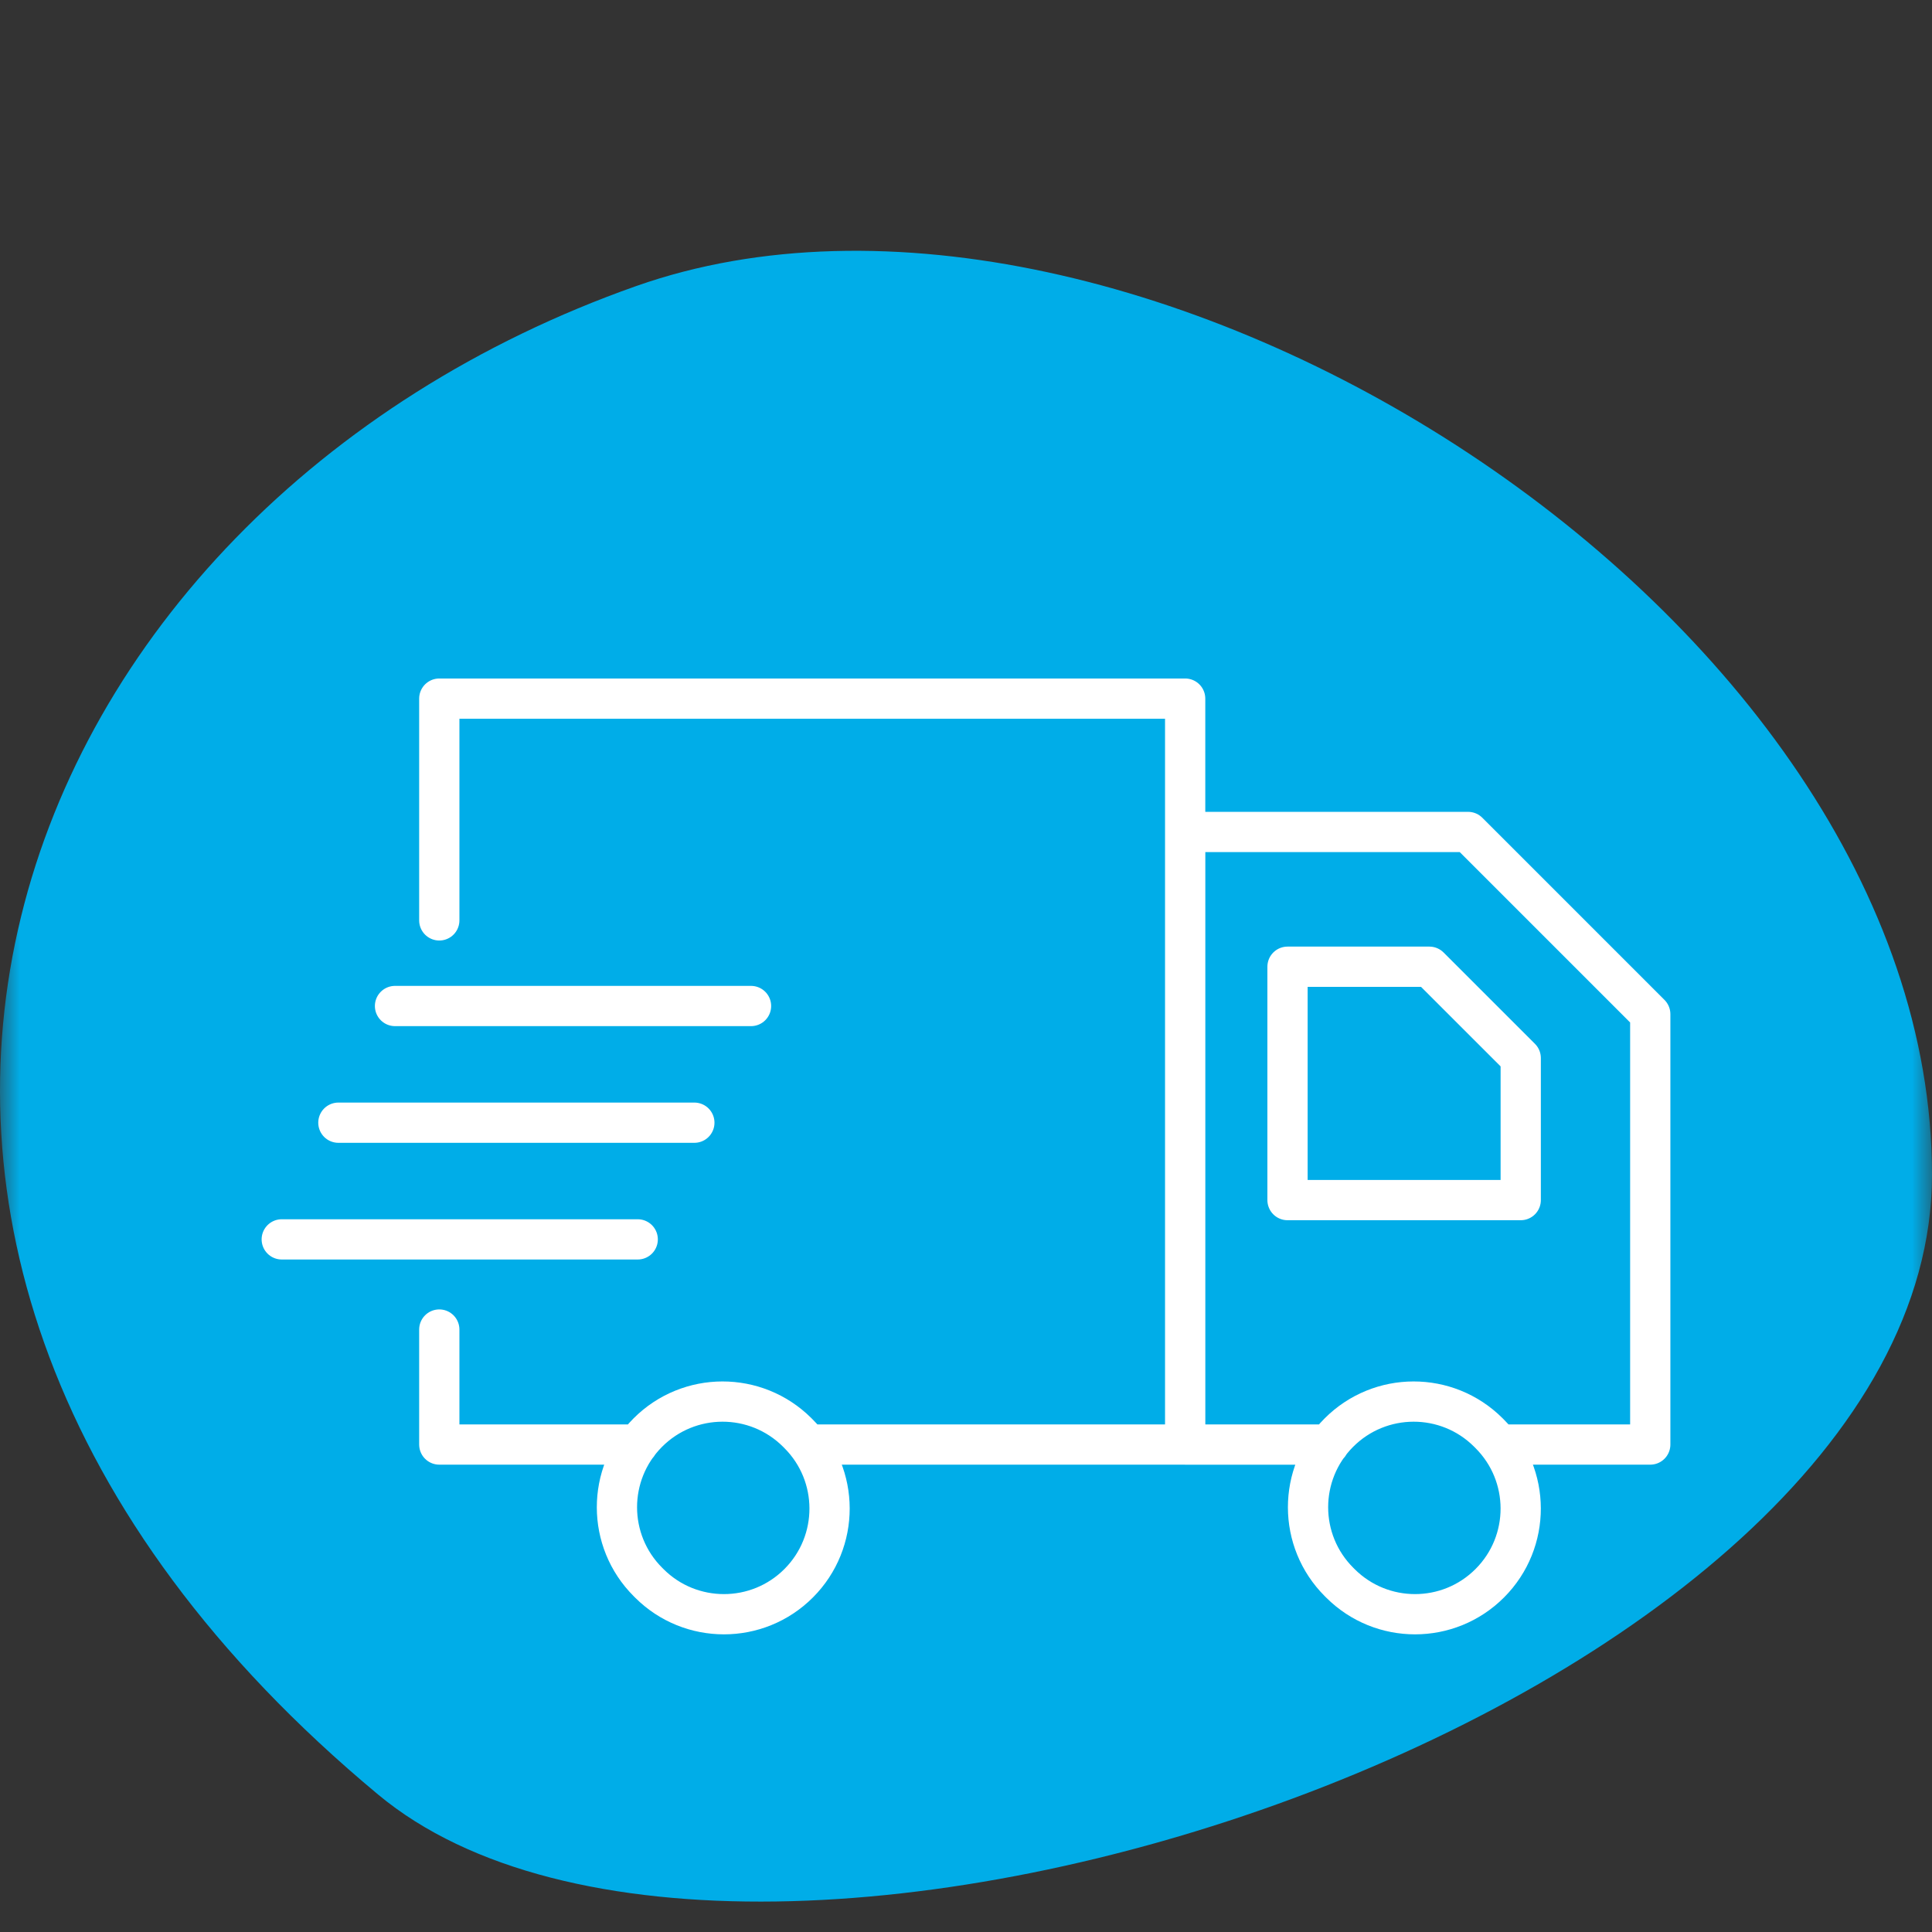 <svg width="48" height="48" viewBox="0 0 48 48" fill="none" xmlns="http://www.w3.org/2000/svg">
<rect x="0" y="0" width="48" height="48" fill="#333333" stroke="none"/>
<mask id="mask0" mask-type="alpha" maskUnits="userSpaceOnUse" x="0" y="0" width="48" height="48">
<rect width="48" height="48" fill="#C4C4C4"/>
</mask>
<g mask="url(#mask0)">
<path d="M9.394 44.585C-7.097 30.866 0.088 12.65 15.806 7.107C28.09 2.775 48 15.2 48 29.187C48 42.363 18.54 52.194 9.394 44.585Z" fill="#00ADE8"/>
<path d="M10.914 33.032V35.889H15.844M20.175 35.889H29.445V17.357H10.914V22.867M18.659 24.994H9.814M7 30.792H15.844M8.407 27.893H17.251M37.299 35.889H41V25.196L36.474 20.67H29.446V35.89H33.015M19.845 39.333C19.332 39.848 18.659 40.105 17.986 40.105C17.316 40.105 16.645 39.85 16.134 39.34L16.1 39.306C15.073 38.283 15.07 36.621 16.093 35.594C17.116 34.567 18.778 34.564 19.805 35.587L19.839 35.621C20.865 36.644 20.868 38.306 19.845 39.333ZM37.009 35.621L36.975 35.587C35.948 34.564 34.287 34.567 33.263 35.594C32.24 36.621 32.243 38.283 33.27 39.306L33.304 39.34C33.816 39.85 34.486 40.105 35.156 40.105C35.829 40.105 36.502 39.848 37.015 39.333C38.04 38.306 38.036 36.644 37.009 35.621ZM35.512 24.018H31.988V29.816H37.782V26.287L35.512 24.018Z" stroke="white" stroke-miterlimit="10" stroke-linecap="round" stroke-linejoin="round"/>
</g>
</svg>
